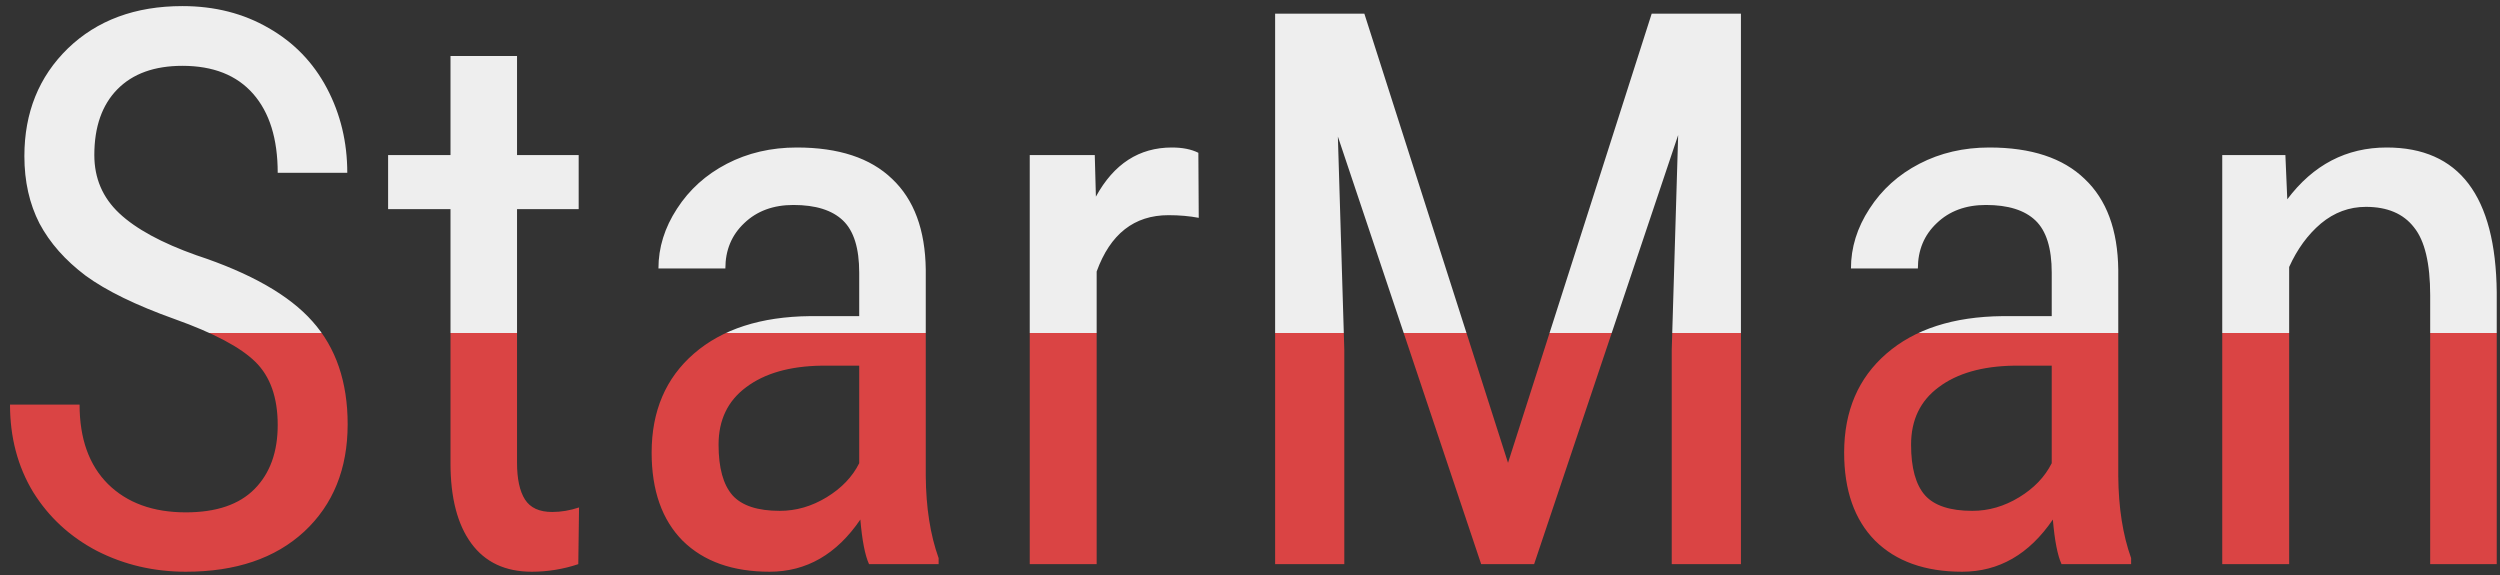 <svg width="226" height="52" viewBox="0 0 226 52" fill="none" xmlns="http://www.w3.org/2000/svg">
<rect x="0" y="0" width="226" height="52" fill="#333333" stroke="none"/>
<path d="M25.105 38.422C25.105 35.938 24.432 34.035 23.088 32.714C21.744 31.392 19.317 30.105 15.808 28.852C12.299 27.598 9.61 26.288 7.741 24.921C5.896 23.531 4.506 21.959 3.571 20.204C2.66 18.427 2.204 16.399 2.204 14.12C2.204 10.178 3.514 6.931 6.135 4.379C8.778 1.827 12.23 0.551 16.491 0.551C19.408 0.551 22.006 1.212 24.284 2.533C26.563 3.832 28.317 5.644 29.548 7.968C30.778 10.292 31.394 12.844 31.394 15.624H25.105C25.105 12.548 24.364 10.167 22.883 8.48C21.402 6.794 19.271 5.951 16.491 5.951C13.962 5.951 12.002 6.658 10.612 8.07C9.222 9.483 8.527 11.466 8.527 14.018C8.527 16.114 9.279 17.869 10.783 19.281C12.287 20.694 14.611 21.959 17.756 23.075C22.655 24.693 26.153 26.687 28.249 29.057C30.368 31.426 31.428 34.525 31.428 38.353C31.428 42.387 30.117 45.622 27.497 48.06C24.877 50.476 21.311 51.684 16.799 51.684C13.905 51.684 11.227 51.057 8.767 49.804C6.328 48.528 4.403 46.75 2.99 44.472C1.6 42.17 0.905 39.538 0.905 36.576H7.194C7.194 39.652 8.049 42.045 9.758 43.754C11.49 45.463 13.837 46.317 16.799 46.317C19.556 46.317 21.63 45.611 23.02 44.198C24.41 42.785 25.105 40.86 25.105 38.422ZM46.74 5.062V14.018H52.312V18.905H46.74V41.84C46.74 43.298 46.98 44.403 47.458 45.155C47.937 45.907 48.757 46.283 49.919 46.283C50.717 46.283 51.525 46.147 52.346 45.873L52.277 51C50.91 51.456 49.509 51.684 48.073 51.684C45.681 51.684 43.858 50.829 42.605 49.12C41.351 47.411 40.725 44.996 40.725 41.874V18.905H35.085V14.018H40.725V5.062H46.74ZM78.561 51C78.197 50.203 77.935 48.858 77.775 46.967C75.633 50.111 72.899 51.684 69.572 51.684C66.223 51.684 63.602 50.749 61.711 48.881C59.842 46.99 58.908 44.335 58.908 40.917C58.908 37.157 60.184 34.172 62.736 31.962C65.288 29.752 68.786 28.624 73.23 28.578H77.673V24.648C77.673 22.437 77.183 20.865 76.203 19.931C75.223 18.996 73.731 18.529 71.726 18.529C69.903 18.529 68.421 19.076 67.282 20.17C66.143 21.241 65.573 22.608 65.573 24.271H59.523C59.523 22.38 60.082 20.58 61.198 18.871C62.315 17.139 63.819 15.784 65.71 14.804C67.601 13.824 69.709 13.334 72.033 13.334C75.816 13.334 78.687 14.28 80.647 16.171C82.629 18.039 83.643 20.774 83.689 24.374V43.036C83.711 45.884 84.099 48.357 84.851 50.453V51H78.561ZM70.495 46.181C71.976 46.181 73.389 45.77 74.733 44.95C76.078 44.13 77.058 43.105 77.673 41.874V33.056H74.255C71.384 33.101 69.117 33.751 67.453 35.004C65.79 36.234 64.958 37.966 64.958 40.199C64.958 42.296 65.38 43.822 66.223 44.779C67.066 45.714 68.49 46.181 70.495 46.181ZM108.366 19.691C107.523 19.532 106.612 19.452 105.632 19.452C102.533 19.452 100.368 21.15 99.138 24.545V51H93.088V14.018H98.967L99.069 17.777C100.687 14.815 102.977 13.334 105.939 13.334C106.896 13.334 107.694 13.493 108.332 13.812L108.366 19.691ZM123.337 1.234L136.325 41.84L149.313 1.234H157.38V51H151.125V31.62L151.706 12.206L138.684 51H133.898L120.944 12.343L121.525 31.62V51H115.271V1.234H123.337ZM186.364 51C186 50.203 185.738 48.858 185.578 46.967C183.436 50.111 180.702 51.684 177.375 51.684C174.025 51.684 171.405 50.749 169.514 48.881C167.645 46.99 166.711 44.335 166.711 40.917C166.711 37.157 167.987 34.172 170.539 31.962C173.091 29.752 176.589 28.624 181.032 28.578H185.476V24.648C185.476 22.437 184.986 20.865 184.006 19.931C183.026 18.996 181.534 18.529 179.528 18.529C177.705 18.529 176.224 19.076 175.085 20.17C173.946 21.241 173.376 22.608 173.376 24.271H167.326C167.326 22.38 167.884 20.58 169.001 18.871C170.118 17.139 171.621 15.784 173.513 14.804C175.404 13.824 177.512 13.334 179.836 13.334C183.618 13.334 186.49 14.28 188.449 16.171C190.432 18.039 191.446 20.774 191.491 24.374V43.036C191.514 45.884 191.901 48.357 192.653 50.453V51H186.364ZM178.298 46.181C179.779 46.181 181.192 45.77 182.536 44.95C183.881 44.13 184.86 43.105 185.476 41.874V33.056H182.058C179.187 33.101 176.919 33.751 175.256 35.004C173.592 36.234 172.761 37.966 172.761 40.199C172.761 42.296 173.182 43.822 174.025 44.779C174.868 45.714 176.293 46.181 178.298 46.181ZM206.599 14.018L206.77 18.017C209.117 14.895 212.113 13.334 215.759 13.334C222.299 13.334 225.614 17.698 225.705 26.425V51H219.689V26.698C219.689 23.804 219.2 21.754 218.22 20.546C217.263 19.315 215.816 18.7 213.879 18.7C212.375 18.7 211.019 19.201 209.812 20.204C208.627 21.207 207.67 22.517 206.94 24.135V51H200.891V14.018H206.599Z" fill="url(#paint0_linear)"/>
<defs>
<linearGradient id="paint0_linear" x1="114.5" y1="-14" x2="114.5" y2="68" gradientUnits="userSpaceOnUse">
<stop stop-color="#EEEEEE"/>
<stop offset="0.538" stop-color="#EEEEEE"/>
<stop offset="0.538" stop-color="#DA4444"/>
<stop offset="1" stop-color="#DA4444"/>
</linearGradient>
</defs>
</svg>
